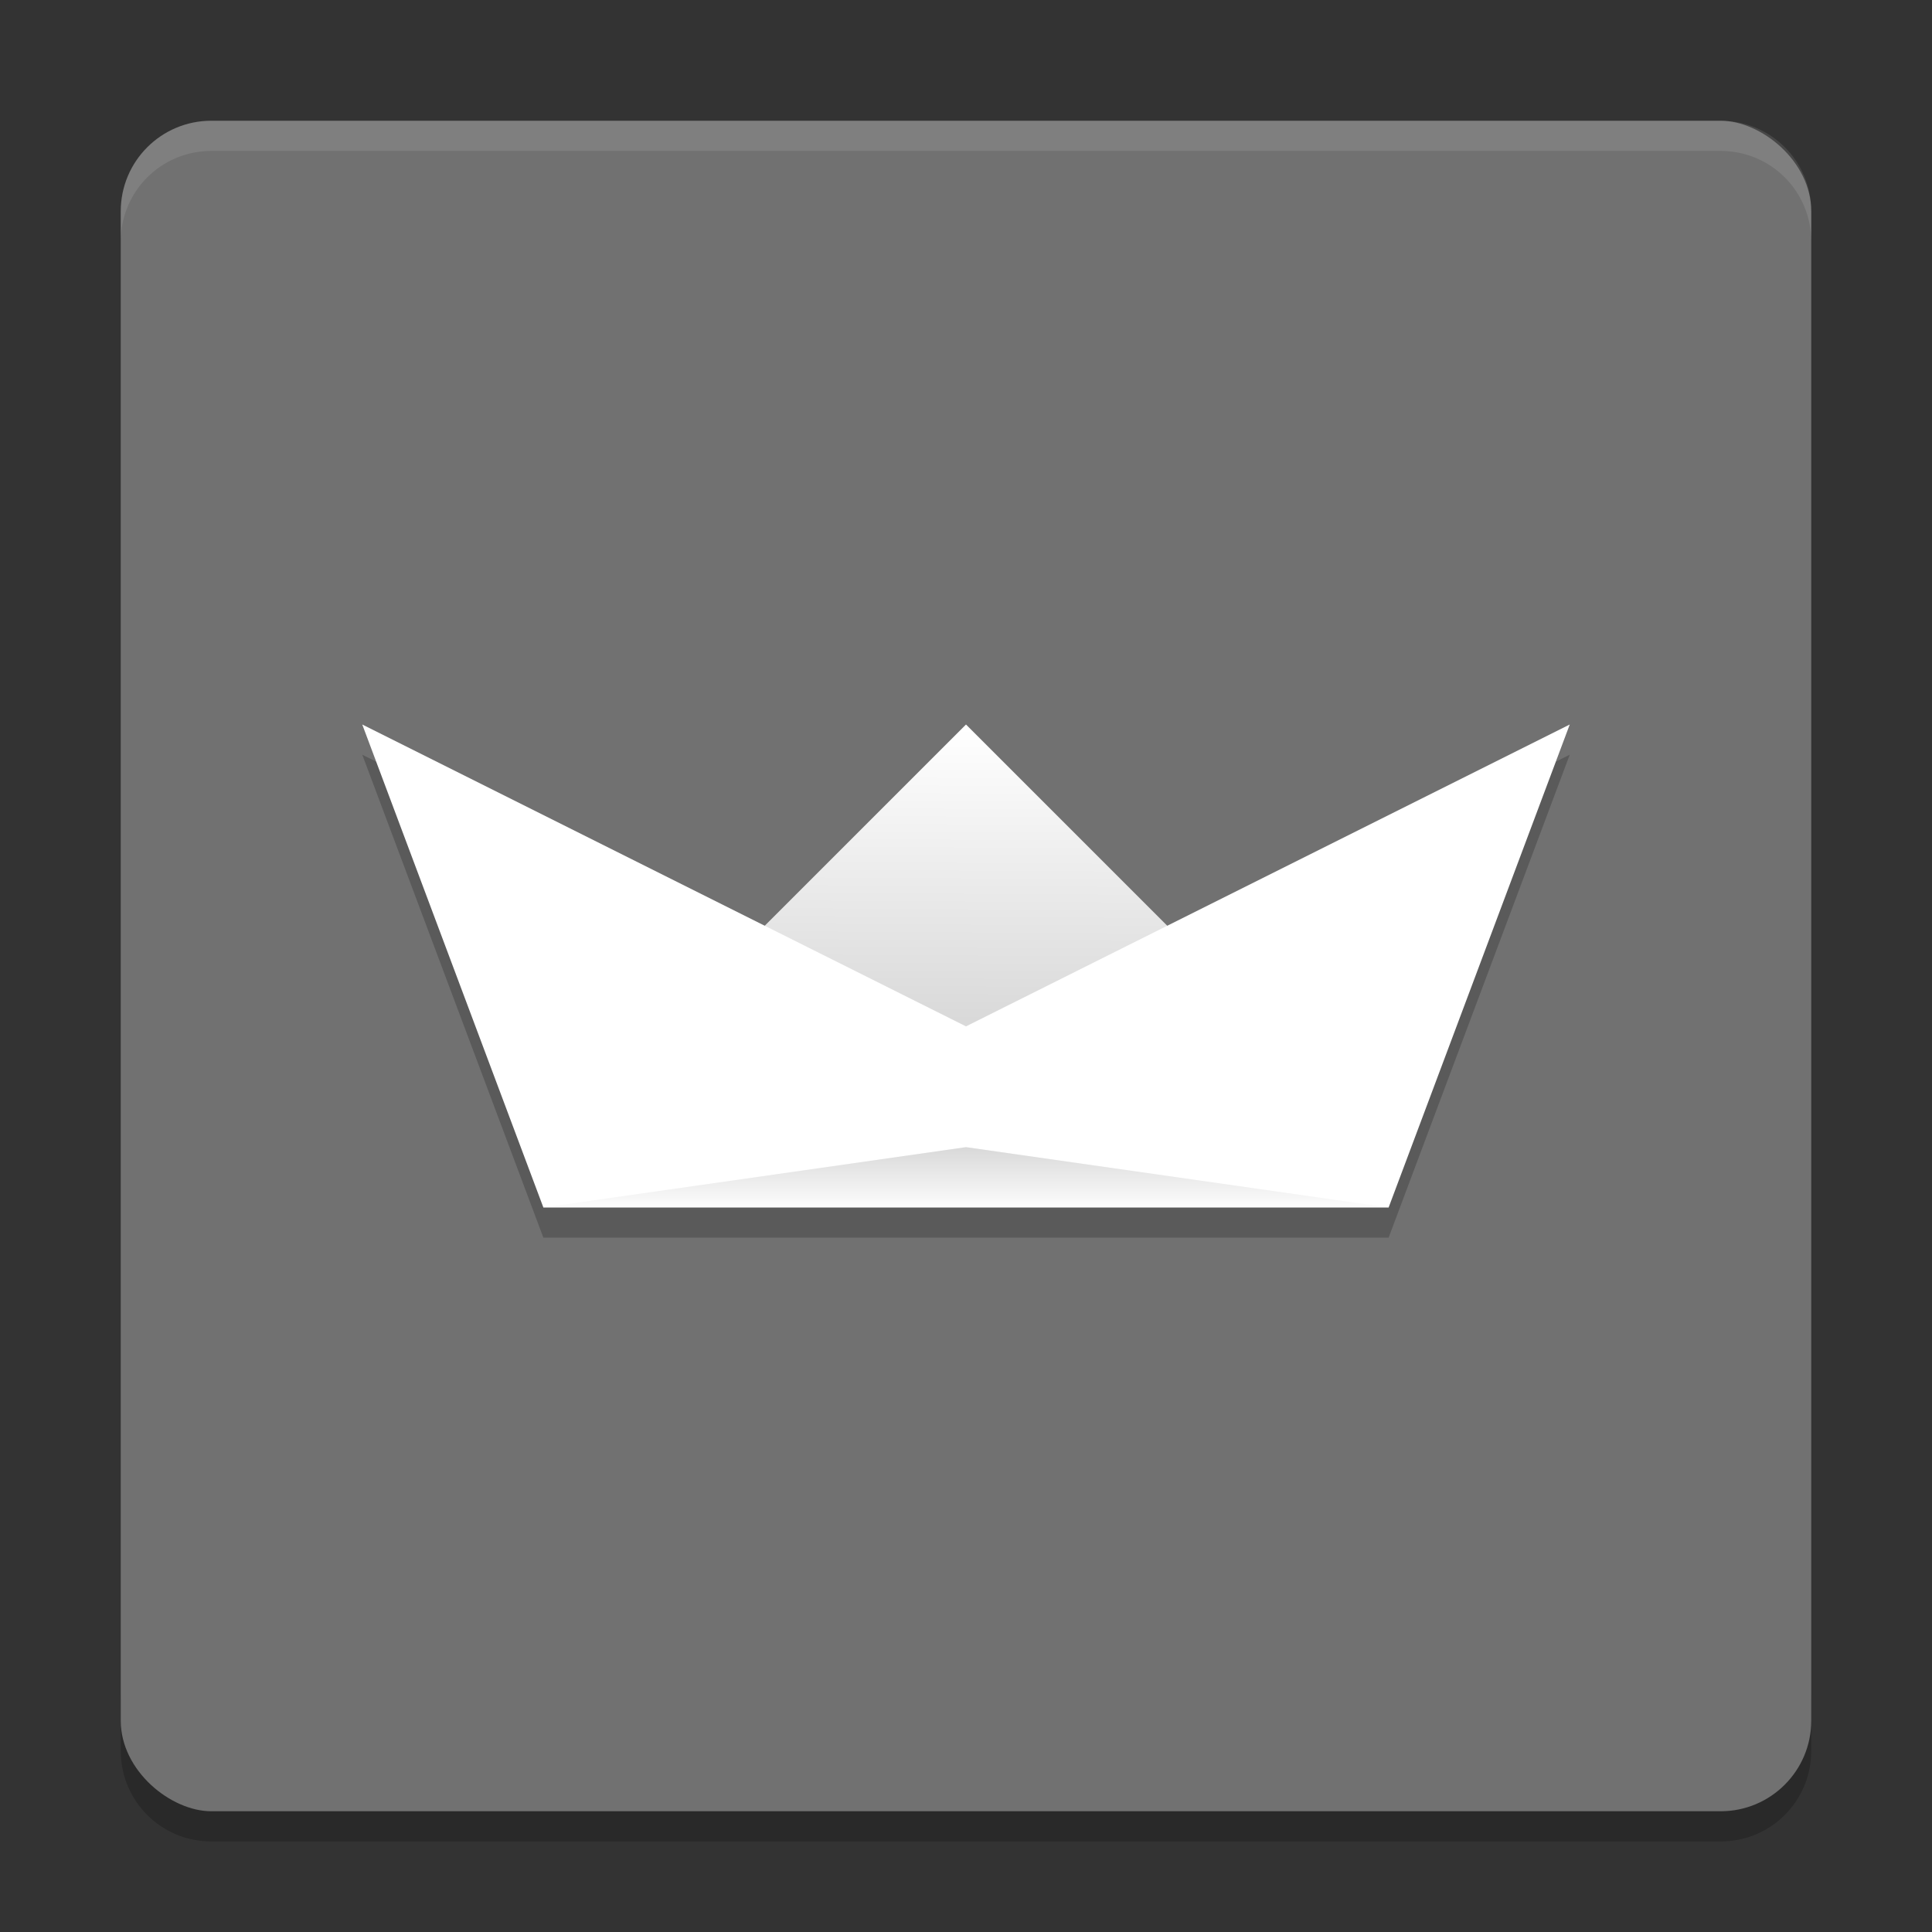 <svg xmlns="http://www.w3.org/2000/svg" xmlns:xlink="http://www.w3.org/1999/xlink" width="64" height="64" version="1">
 <rect width="100%" height="100%" fill="#333333" stroke="none"/>
 <defs>
  <linearGradient id="linearGradient4414">
   <stop offset="0"/>
   <stop offset="1" stop-opacity="0"/>
  </linearGradient>
  <linearGradient id="linearGradient4420" x1="23.968" x2="23.968" y1="32.02" y2="34.144" gradientTransform="matrix(1.4,0,0,1,-1.6,6)" gradientUnits="userSpaceOnUse" xlink:href="#linearGradient4414"/>
  <linearGradient id="linearGradient4387" x1="16.034" x2="16.062" y1="16.945" y2="12.055" gradientTransform="scale(2,2)" gradientUnits="userSpaceOnUse" xlink:href="#linearGradient4414"/>
 </defs>
 <path style="opacity:0.2" d="m 4,56 0,2 c 0,1.662 1.338,3 3,3 l 50,0 c 1.662,0 3,-1.338 3,-3 l 0,-2 c 0,1.662 -1.338,3 -3,3 L 7,59 C 5.338,59 4,57.662 4,56 Z"/>
 <rect style="fill:#717171" width="56" height="56" x="-60" y="-60" rx="3" ry="3" transform="matrix(0,-1,-1,0,0,0)"/>
 <path style="opacity:0.1;fill:#ffffff" d="M 7,4 C 5.338,4 4,5.338 4,7 L 4,8 C 4,6.338 5.338,5 7,5 l 50,0 c 1.662,0 3,1.338 3,3 L 60,7 C 60,5.338 58.662,4 57,4 L 7,4 Z"/>
 <path style="fill:#ffffff" d="m 32,24 10,10 -10.073,1.918 -9.928,-1.918 z"/>
 <path style="opacity:0.2" d="M 12,25 32,35 52,25 46,41 18,41 Z"/>
 <path style="opacity:0.15;fill:url(#linearGradient4387)" d="m 32,24 10,10 -10.073,1.918 -9.928,-1.918 z"/>
 <path style="fill:#ffffff" d="M 12,24 32,34 52,24 46,40 18,40 Z"/>
 <path style="opacity:0.15;fill:url(#linearGradient4420)" d="m 32,38 14,2 -28,0 z"/>
</svg>
